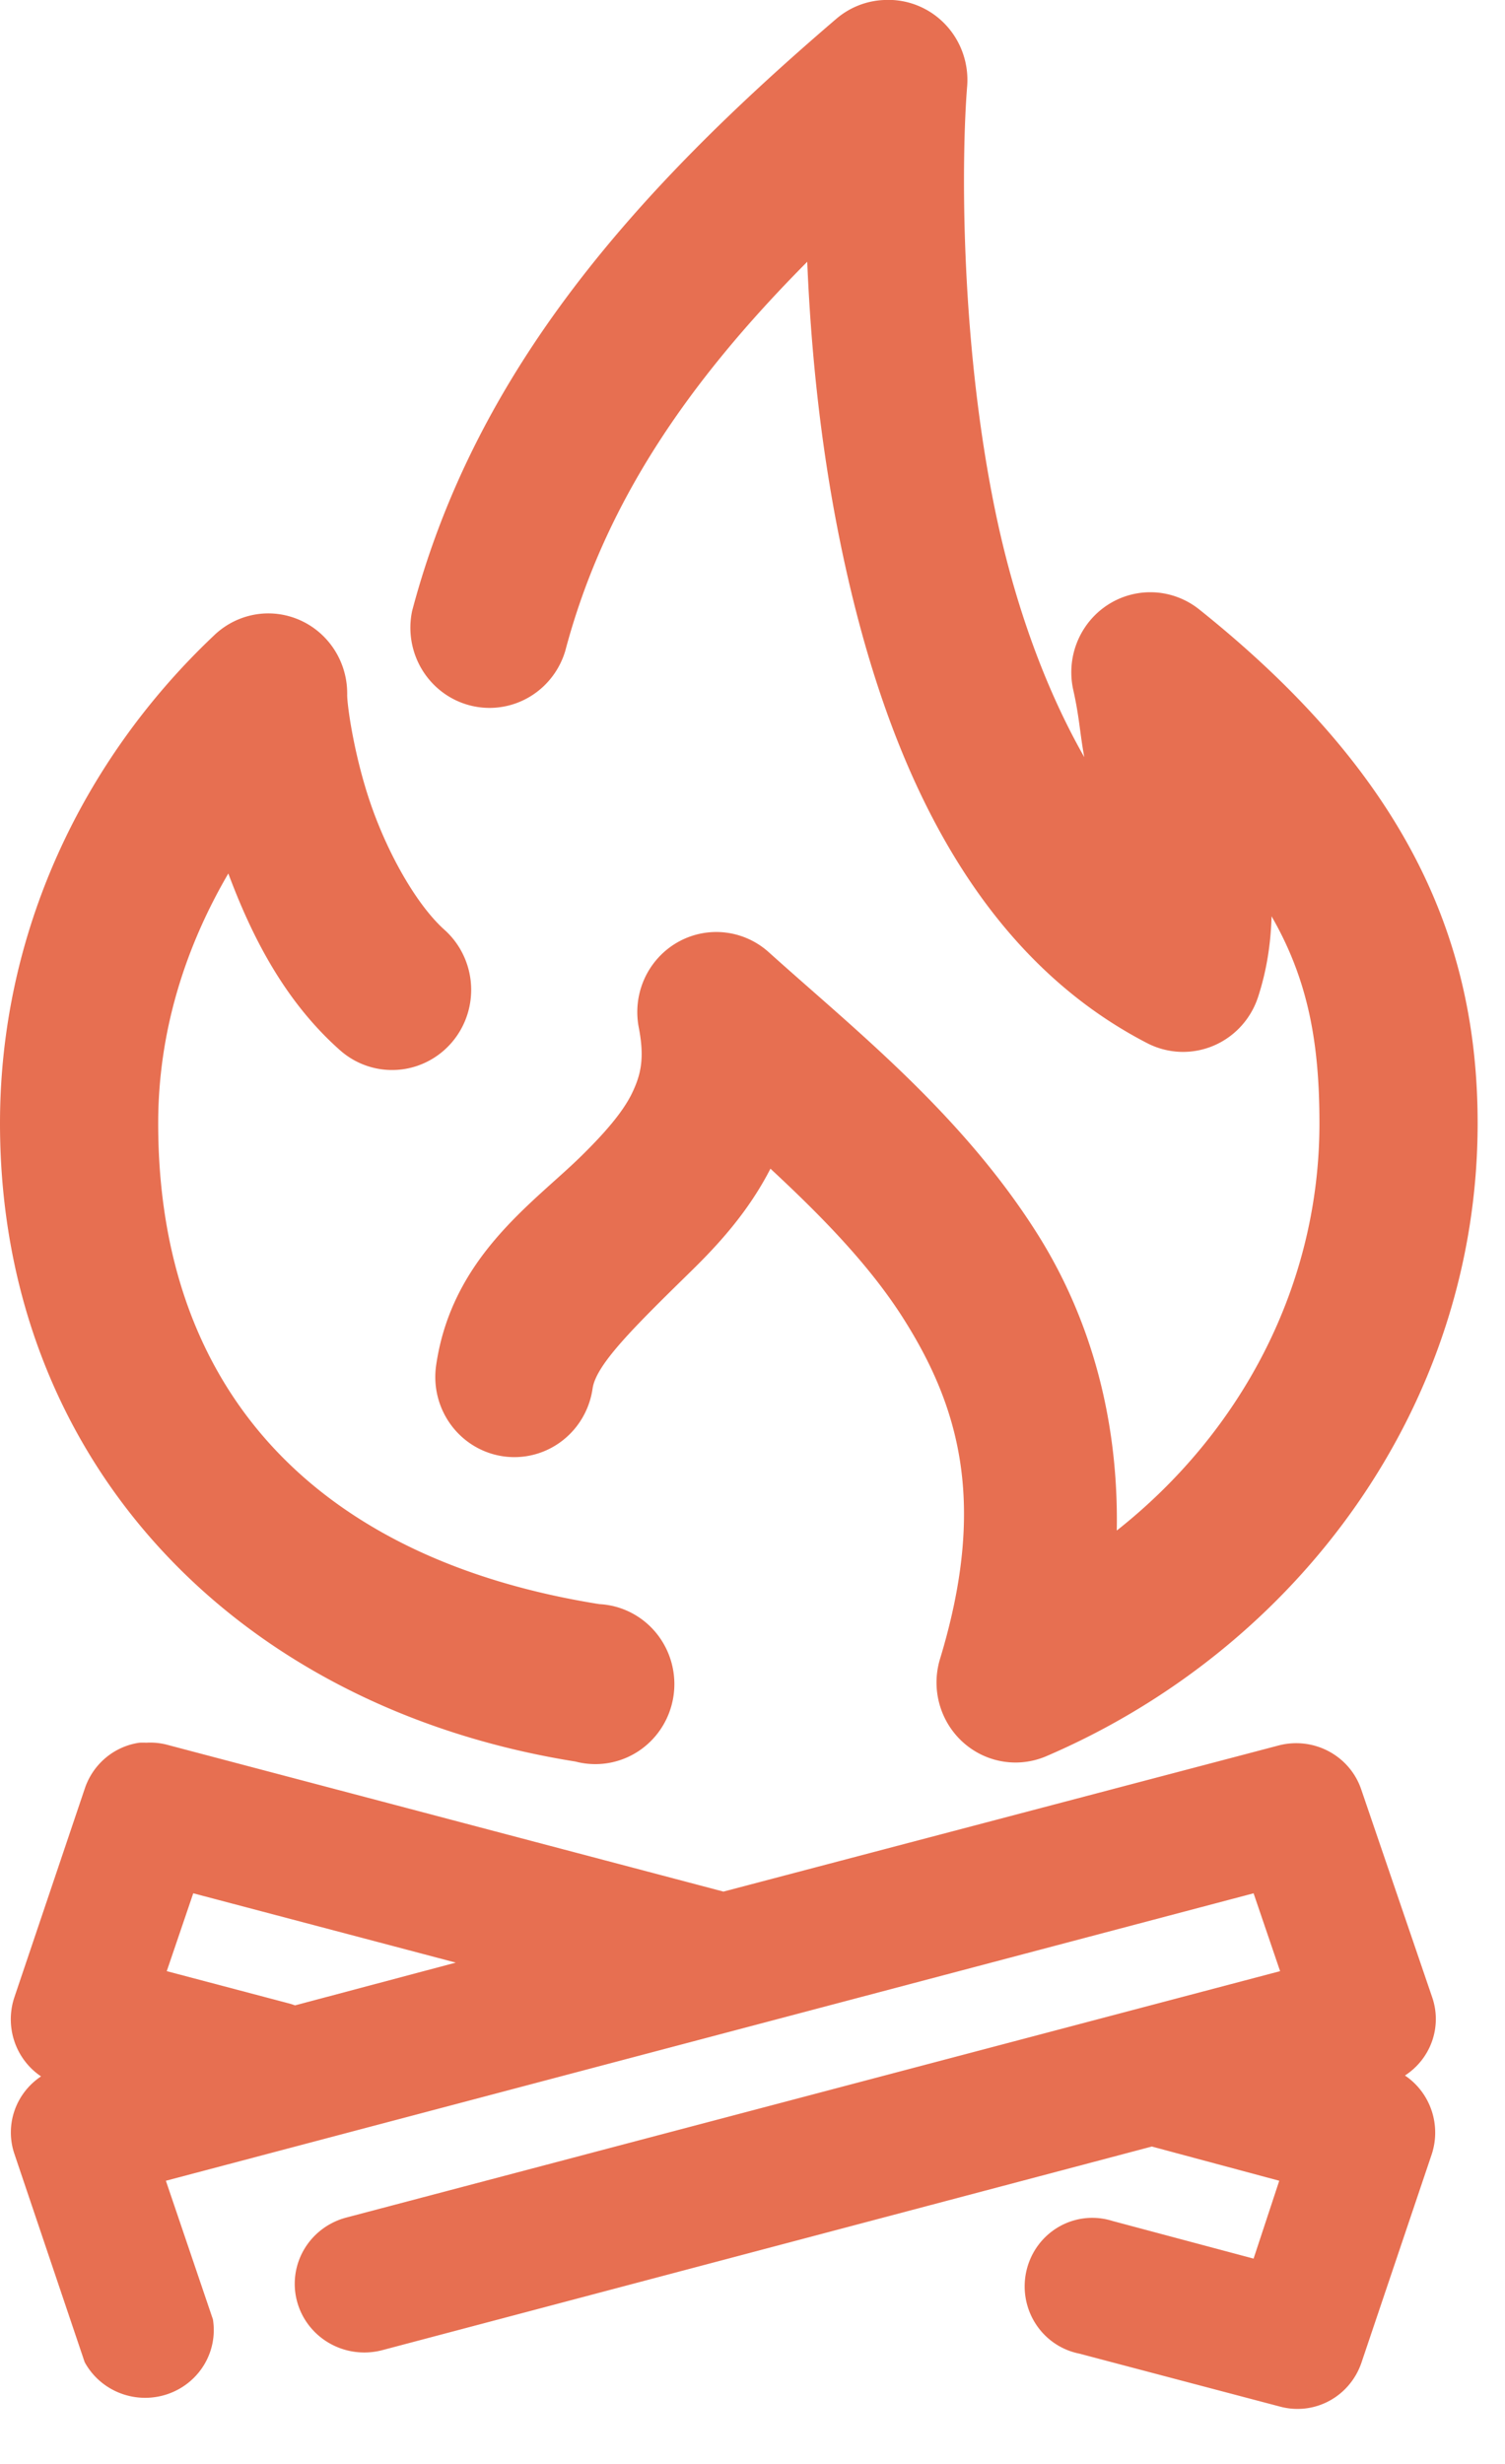 <svg id="campfireIcon" xmlns:dc="http://purl.org/dc/elements/1.1/" xmlns:cc="http://creativecommons.org/ns#"
    xmlns:rdf="http://www.w3.org/1999/02/22-rdf-syntax-ns#" xmlns:svg="http://www.w3.org/2000/svg"
    xmlns="http://www.w3.org/2000/svg" xmlns:sodipodi="http://sodipodi.sourceforge.net/DTD/sodipodi-0.dtd"
    xmlns:inkscape="http://www.inkscape.org/namespaces/inkscape" version="1.1" x="0px" y="0px" viewBox="23 6 55 90">
    <g transform="translate(0,-952.362)">
        <path
            style="font-size:medium;font-style:normal;font-variant:normal;font-weight:normal;font-stretch:normal;text-indent:0;text-align:start;text-decoration:none;line-height:normal;letter-spacing:normal;word-spacing:normal;text-transform:none;direction:ltr;block-progression:tb;writing-mode:lr-tb;text-anchor:start;baseline-shift:baseline;opacity:1;color:#000000;fill:#e76f51;fill-opacity:1;stroke:none;stroke-width:6;marker:none;visibility:visible;display:inline;overflow:visible;enable-background:accumulate;font-family:Sans;-inkscape-font-specification:Sans"
            d="M 55.312 6 A 2.887 2.924 0 0 0 53.562 6.688 C 46.239 12.953 40.396 19.5 38.062 28.312 A 2.892 2.929 0 0 0 43.656 29.781 C 45.076 24.42 48.119 19.972 52.5 15.562 C 52.626 18.577 52.951 22.088 53.688 25.719 C 55.136 32.856 58.087 40.561 64.906 44.094 A 2.887 2.924 0 0 0 68.969 42.438 C 69.287 41.472 69.442 40.476 69.469 39.469 C 70.815 41.805 71.219 44.122 71.219 47.031 C 71.219 52.924 68.388 58.294 63.812 61.906 C 63.887 57.692 62.776 54.023 60.906 51.062 C 58.137 46.677 54.199 43.576 51.094 40.781 A 2.887 2.924 0 0 0 46.344 43.531 C 46.559 44.641 46.429 45.246 46.094 45.938 C 45.758 46.629 45.091 47.396 44.219 48.25 C 42.475 49.957 39.508 51.928 38.938 55.875 A 2.887 2.925 0 1 0 44.656 56.719 C 44.783 55.843 46.149 54.495 48.25 52.438 C 49.257 51.452 50.347 50.265 51.156 48.688 C 53.055 50.453 54.799 52.236 56.031 54.188 C 58.087 57.443 59.066 60.978 57.344 66.625 A 2.887 2.924 0 0 0 61.219 70.156 C 70.47 66.193 77 57.307 77 47.031 C 77 40.291 74.365 34.279 66.812 28.25 A 2.887 2.924 0 0 0 62.219 31.188 C 62.449 32.203 62.462 32.78 62.625 33.656 C 61.142 31.051 60.026 27.893 59.344 24.531 C 58.056 18.182 58.147 11.566 58.344 9.156 A 2.887 2.924 0 0 0 55.312 6 z M 32.75 28.406 A 2.887 2.924 0 0 0 30.812 29.219 C 26.013 33.758 23 40.073 23 47.031 C 23 59.386 31.636 68.368 44.031 70.344 A 2.887 2.924 0 1 0 44.906 64.594 C 34.579 62.948 28.781 56.805 28.781 47.031 C 28.781 43.718 29.747 40.641 31.344 37.906 C 32.185 40.156 33.368 42.529 35.406 44.344 A 2.887 2.924 0 1 0 39.25 39.969 C 38.261 39.088 37.231 37.292 36.594 35.5 C 35.956 33.708 35.684 31.776 35.688 31.375 A 2.887 2.924 0 0 0 32.75 28.406 z M 28.094 69.656 A 2.471 2.503 0 0 0 26.094 71.344 L 23.531 78.938 A 2.471 2.503 0 0 0 24.5 81.844 A 2.504 2.47 1.005 0 0 23.531 84.688 L 26.094 92.281 A 2.509 2.475 1.005 0 0 30.781 90.719 L 29.062 85.656 L 68.812 75.156 L 69.781 78 L 35.656 87 A 2.504 2.47 1.005 1 0 36.969 91.844 L 65.094 84.406 L 69.75 85.656 L 68.812 88.5 L 63.656 87.125 A 2.471 2.503 0 1 0 62.438 91.969 L 69.781 93.906 A 2.471 2.503 0 0 0 72.75 92.312 L 75.312 84.719 A 2.471 2.503 0 0 0 74.344 81.812 A 2.504 2.47 1.005 0 0 75.344 78.969 L 72.75 71.375 A 2.504 2.47 1.005 0 0 69.75 69.75 L 49.438 75.094 L 29.062 69.719 A 2.471 2.503 0 0 0 28.344 69.656 A 2.471 2.503 0 0 0 28.094 69.656 z M 30.062 75.156 L 39.656 77.688 L 33.781 79.25 A 2.476 2.508 0 0 0 33.594 79.188 L 29.094 78 L 30.062 75.156 z "
            transform="translate(0,952.362)" />
    </g>
</svg>